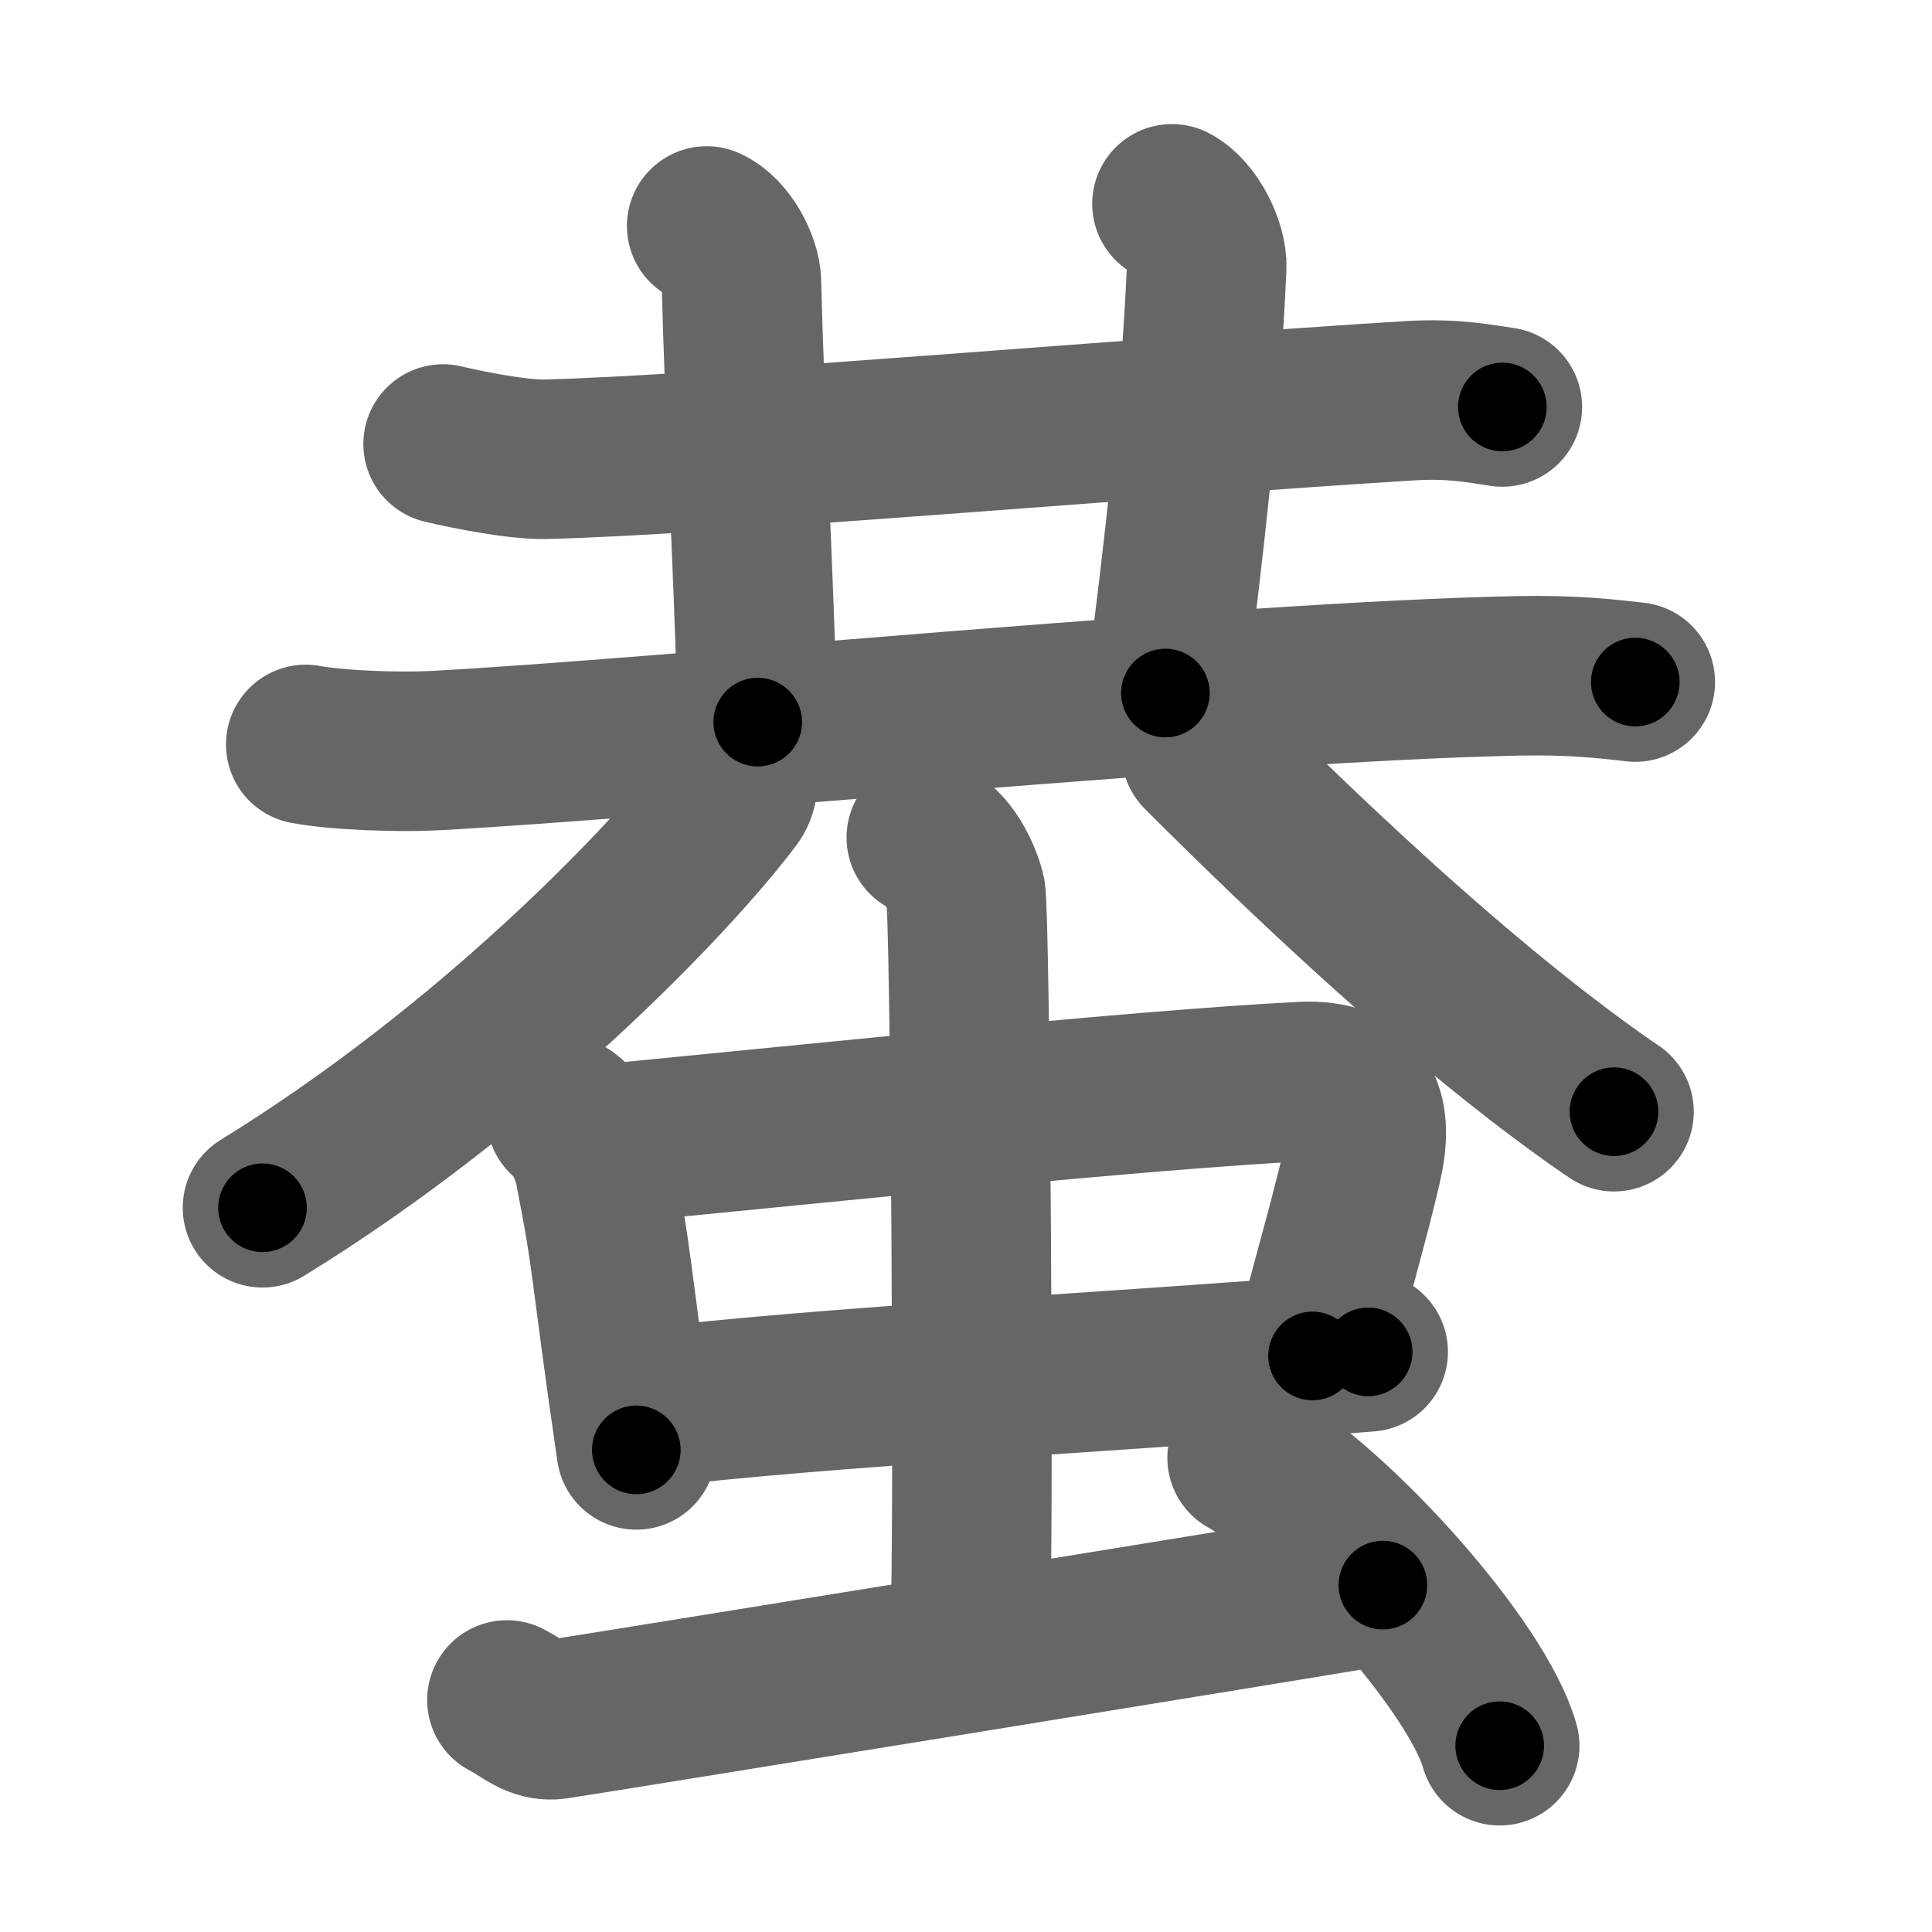 <svg xmlns="http://www.w3.org/2000/svg" width="109" height="109" viewBox="0 0 109 109" id="86ec"><g fill="none" stroke="#666" stroke-width="9" stroke-linecap="round" stroke-linejoin="round"><g><g><g><path d="M25,25.05c1.5,0.36,4.25,0.89,5.74,0.86c8.95-0.2,34.26-2.41,48.78-3.3c2.49-0.15,3.99,0.17,5.24,0.35" /><path d="M39.87,12.75c1.09,0.48,1.94,2.16,1.96,3.15c0.17,7.03,0.67,15.85,0.92,24.84" /><path d="M66.12,11.5c1.09,0.55,2.01,2.44,1.96,3.56c-0.33,7.69-1.33,16.44-2.33,24.04" /><path d="M17.25,42c1.89,0.35,5.36,0.45,7.25,0.35c12.36-0.65,45.35-3.9,61.14-4.22c3.15-0.06,5.04,0.17,6.62,0.35" /></g><g><path d="M41.48,42.68c0.08,0.58,0.38,1.61-0.15,2.31c-3.58,4.75-13.77,15.31-26.52,23.15" /><path d="M67.77,42.45c5.89,5.89,12.65,12.23,19.04,17.17c1.44,1.11,2.86,2.16,4.25,3.1" /></g></g><g><g><g><path d="M31.95,63c0.84,0.61,1.43,2.11,1.59,2.91c1.13,5.8,0.76,4.9,2.36,15.89" /><path d="M34.16,64.54c12.72-1.23,30.08-3.05,39.29-3.52c3.59-0.18,4.01,2.02,3.4,4.68c-0.87,3.73-1.65,6.14-2.8,10.8" /><path d="M36.37,79.45c10.23-1.23,26.5-2.03,40.82-3.18" /></g><g><path d="M52.26,47.25c1.23,0.48,1.97,2.15,2.22,3.11c0.25,0.96,0.5,35.87,0.25,41.85" /></g></g><path d="M28.6,95.91c1.05,0.55,1.68,1.24,2.72,1.1c1.05-0.14,40.21-6.48,46.7-7.58" /><path d="M70.36,82.25c5.03,2.87,12.99,11.78,14.25,16.24" /></g></g></g><g fill="none" stroke="#000" stroke-width="5" stroke-linecap="round" stroke-linejoin="round"><path d="M25,25.05c1.5,0.36,4.25,0.89,5.74,0.86c8.95-0.2,34.26-2.41,48.78-3.3c2.49-0.15,3.99,0.17,5.24,0.35" stroke-dasharray="59.975" stroke-dashoffset="59.975"><animate attributeName="stroke-dashoffset" values="59.975;59.975;0" dur="0.6s" fill="freeze" begin="0s;86ec.click" /></path><path d="M39.87,12.75c1.09,0.48,1.94,2.16,1.96,3.15c0.17,7.03,0.67,15.85,0.92,24.84" stroke-dasharray="28.72" stroke-dashoffset="28.72"><animate attributeName="stroke-dashoffset" values="28.72" fill="freeze" begin="86ec.click" /><animate attributeName="stroke-dashoffset" values="28.72;28.72;0" keyTimes="0;0.676;1" dur="0.887s" fill="freeze" begin="0s;86ec.click" /></path><path d="M66.12,11.5c1.09,0.55,2.01,2.44,1.96,3.56c-0.33,7.69-1.33,16.44-2.33,24.04" stroke-dasharray="28.388" stroke-dashoffset="28.388"><animate attributeName="stroke-dashoffset" values="28.388" fill="freeze" begin="86ec.click" /><animate attributeName="stroke-dashoffset" values="28.388;28.388;0" keyTimes="0;0.757;1" dur="1.171s" fill="freeze" begin="0s;86ec.click" /></path><path d="M17.25,42c1.89,0.35,5.36,0.45,7.25,0.35c12.36-0.65,45.35-3.9,61.14-4.22c3.15-0.06,5.04,0.17,6.62,0.35" stroke-dasharray="75.198" stroke-dashoffset="75.198"><animate attributeName="stroke-dashoffset" values="75.198" fill="freeze" begin="86ec.click" /><animate attributeName="stroke-dashoffset" values="75.198;75.198;0" keyTimes="0;0.675;1" dur="1.736s" fill="freeze" begin="0s;86ec.click" /></path><path d="M41.48,42.68c0.08,0.58,0.38,1.61-0.15,2.31c-3.58,4.75-13.77,15.31-26.52,23.15" stroke-dasharray="37.75" stroke-dashoffset="37.75"><animate attributeName="stroke-dashoffset" values="37.75" fill="freeze" begin="86ec.click" /><animate attributeName="stroke-dashoffset" values="37.75;37.75;0" keyTimes="0;0.821;1" dur="2.114s" fill="freeze" begin="0s;86ec.click" /></path><path d="M67.77,42.45c5.89,5.89,12.65,12.23,19.04,17.17c1.44,1.11,2.86,2.16,4.25,3.1" stroke-dasharray="30.917" stroke-dashoffset="30.917"><animate attributeName="stroke-dashoffset" values="30.917" fill="freeze" begin="86ec.click" /><animate attributeName="stroke-dashoffset" values="30.917;30.917;0" keyTimes="0;0.872;1" dur="2.423s" fill="freeze" begin="0s;86ec.click" /></path><path d="M31.95,63c0.84,0.61,1.43,2.11,1.59,2.91c1.13,5.8,0.76,4.9,2.36,15.89" stroke-dasharray="19.444" stroke-dashoffset="19.444"><animate attributeName="stroke-dashoffset" values="19.444" fill="freeze" begin="86ec.click" /><animate attributeName="stroke-dashoffset" values="19.444;19.444;0" keyTimes="0;0.926;1" dur="2.617s" fill="freeze" begin="0s;86ec.click" /></path><path d="M34.16,64.54c12.72-1.23,30.08-3.05,39.29-3.52c3.59-0.18,4.01,2.02,3.4,4.68c-0.87,3.73-1.65,6.14-2.8,10.8" stroke-dasharray="57.801" stroke-dashoffset="57.801"><animate attributeName="stroke-dashoffset" values="57.801" fill="freeze" begin="86ec.click" /><animate attributeName="stroke-dashoffset" values="57.801;57.801;0" keyTimes="0;0.819;1" dur="3.195s" fill="freeze" begin="0s;86ec.click" /></path><path d="M36.37,79.45c10.23-1.23,26.5-2.03,40.82-3.18" stroke-dasharray="40.948" stroke-dashoffset="40.948"><animate attributeName="stroke-dashoffset" values="40.948" fill="freeze" begin="86ec.click" /><animate attributeName="stroke-dashoffset" values="40.948;40.948;0" keyTimes="0;0.887;1" dur="3.604s" fill="freeze" begin="0s;86ec.click" /></path><path d="M52.26,47.25c1.23,0.48,1.97,2.15,2.22,3.11c0.25,0.96,0.5,35.87,0.25,41.85" stroke-dasharray="45.804" stroke-dashoffset="45.804"><animate attributeName="stroke-dashoffset" values="45.804" fill="freeze" begin="86ec.click" /><animate attributeName="stroke-dashoffset" values="45.804;45.804;0" keyTimes="0;0.887;1" dur="4.062s" fill="freeze" begin="0s;86ec.click" /></path><path d="M28.6,95.91c1.05,0.55,1.68,1.24,2.72,1.1c1.05-0.14,40.21-6.48,46.7-7.58" stroke-dasharray="50.311" stroke-dashoffset="50.311"><animate attributeName="stroke-dashoffset" values="50.311" fill="freeze" begin="86ec.click" /><animate attributeName="stroke-dashoffset" values="50.311;50.311;0" keyTimes="0;0.89;1" dur="4.565s" fill="freeze" begin="0s;86ec.click" /></path><path d="M70.36,82.25c5.03,2.87,12.99,11.78,14.25,16.24" stroke-dasharray="21.912" stroke-dashoffset="21.912"><animate attributeName="stroke-dashoffset" values="21.912" fill="freeze" begin="86ec.click" /><animate attributeName="stroke-dashoffset" values="21.912;21.912;0" keyTimes="0;0.954;1" dur="4.784s" fill="freeze" begin="0s;86ec.click" /></path></g></svg>